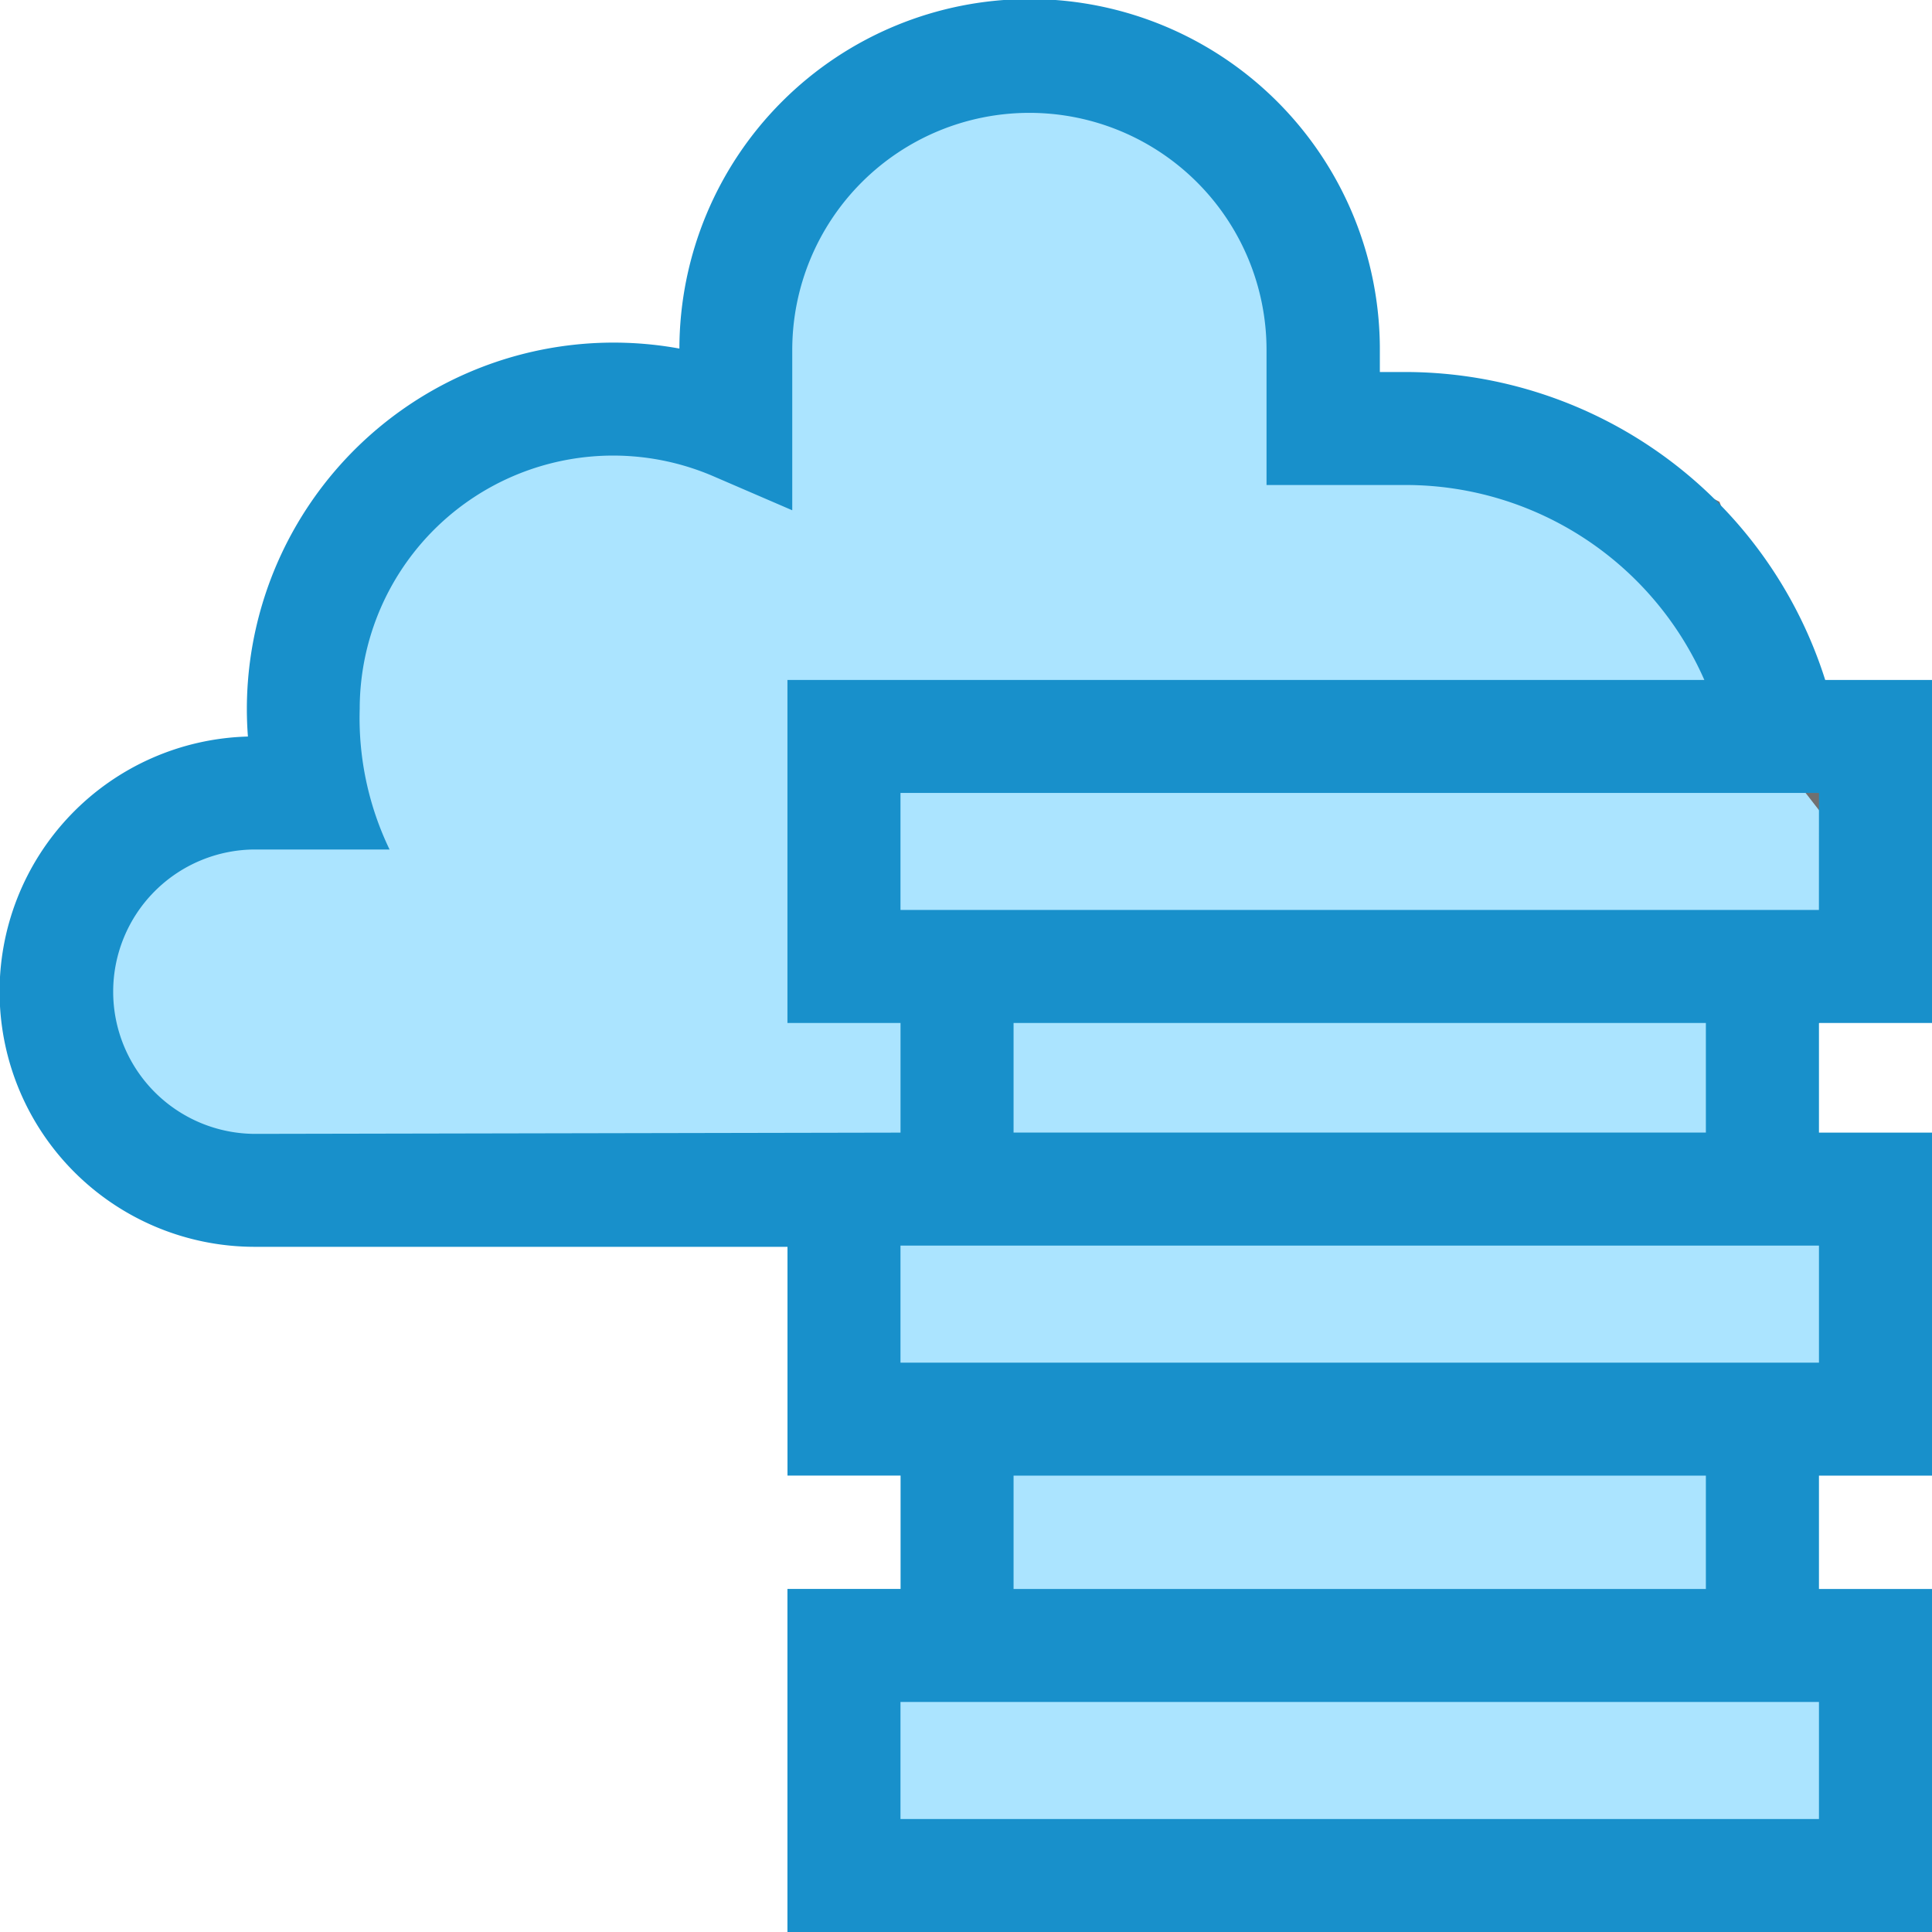 <svg id="data-center-big-btn" xmlns="http://www.w3.org/2000/svg" width="41.754" height="41.754" viewBox="0 0 41.754 41.754">
  <path id="Path_548" data-name="Path 548" d="M-5590.573-537.042h-11.772l-3.428-1.937-.895-2.682.895-2.534,2.236-1.937h1.788a23.988,23.988,0,0,0,1.788-3.428V-551.8l2.831-2.235h5.216l1.341-4.024,1.193-1.937,2.384-1.341h3.13l2.98,1.341,1.49,2.981,1.192,2.981h3.129l4.322,2.235,1.64,4.322,2.085,2.682v2.235l-2.085,1.788-.6,2.533,2.682,1.192v3.875a12.549,12.549,0,0,0-2.085.894c0,.149-.6.6-.6.6v3.577l2.682.745v5.216h-22.353v-4.62l2.384-.6v-4.322l-2.384-.6v-4.769Z" transform="translate(5607.514 563)" fill="#abe4ff" stroke="#707070" stroke-width="1"/>
  <g id="data-center">
    <path id="Path_547" data-name="Path 547" d="M41.754,22.108V14.695H39.446A9.528,9.528,0,0,0,30.441,8.04h-.62V7.564a7.569,7.569,0,0,0-15.138-.031,7.926,7.926,0,0,0-9.348,7.785q0,.3.023.6a5.515,5.515,0,0,0,.161,11.028h11.5v4.944h2.444v2.45H17.018v7.414H41.754V34.341H39.311v-2.45h2.444V24.478H39.311V22.108Zm-2.444-2.442H19.461V17.137H39.311ZM5.519,24.505a3.073,3.073,0,1,1,0-6.146h2.9a6.552,6.552,0,0,1-.645-3.042,5.477,5.477,0,0,1,7.642-5.025l1.706.736V7.564a5.125,5.125,0,0,1,10.25,0v2.918H30.44a7.054,7.054,0,0,1,6.394,4.213H17.018v7.414h2.444v2.369ZM39.311,39.312H19.461V36.783H39.311Zm-2.444-4.971H21.905v-2.45H36.867Zm2.444-4.892H19.461V26.92H39.311Zm-2.444-4.972H21.905V22.108H36.867Z" transform="translate(0 0)" fill="#1890cb"/>
  </g>
</svg>
